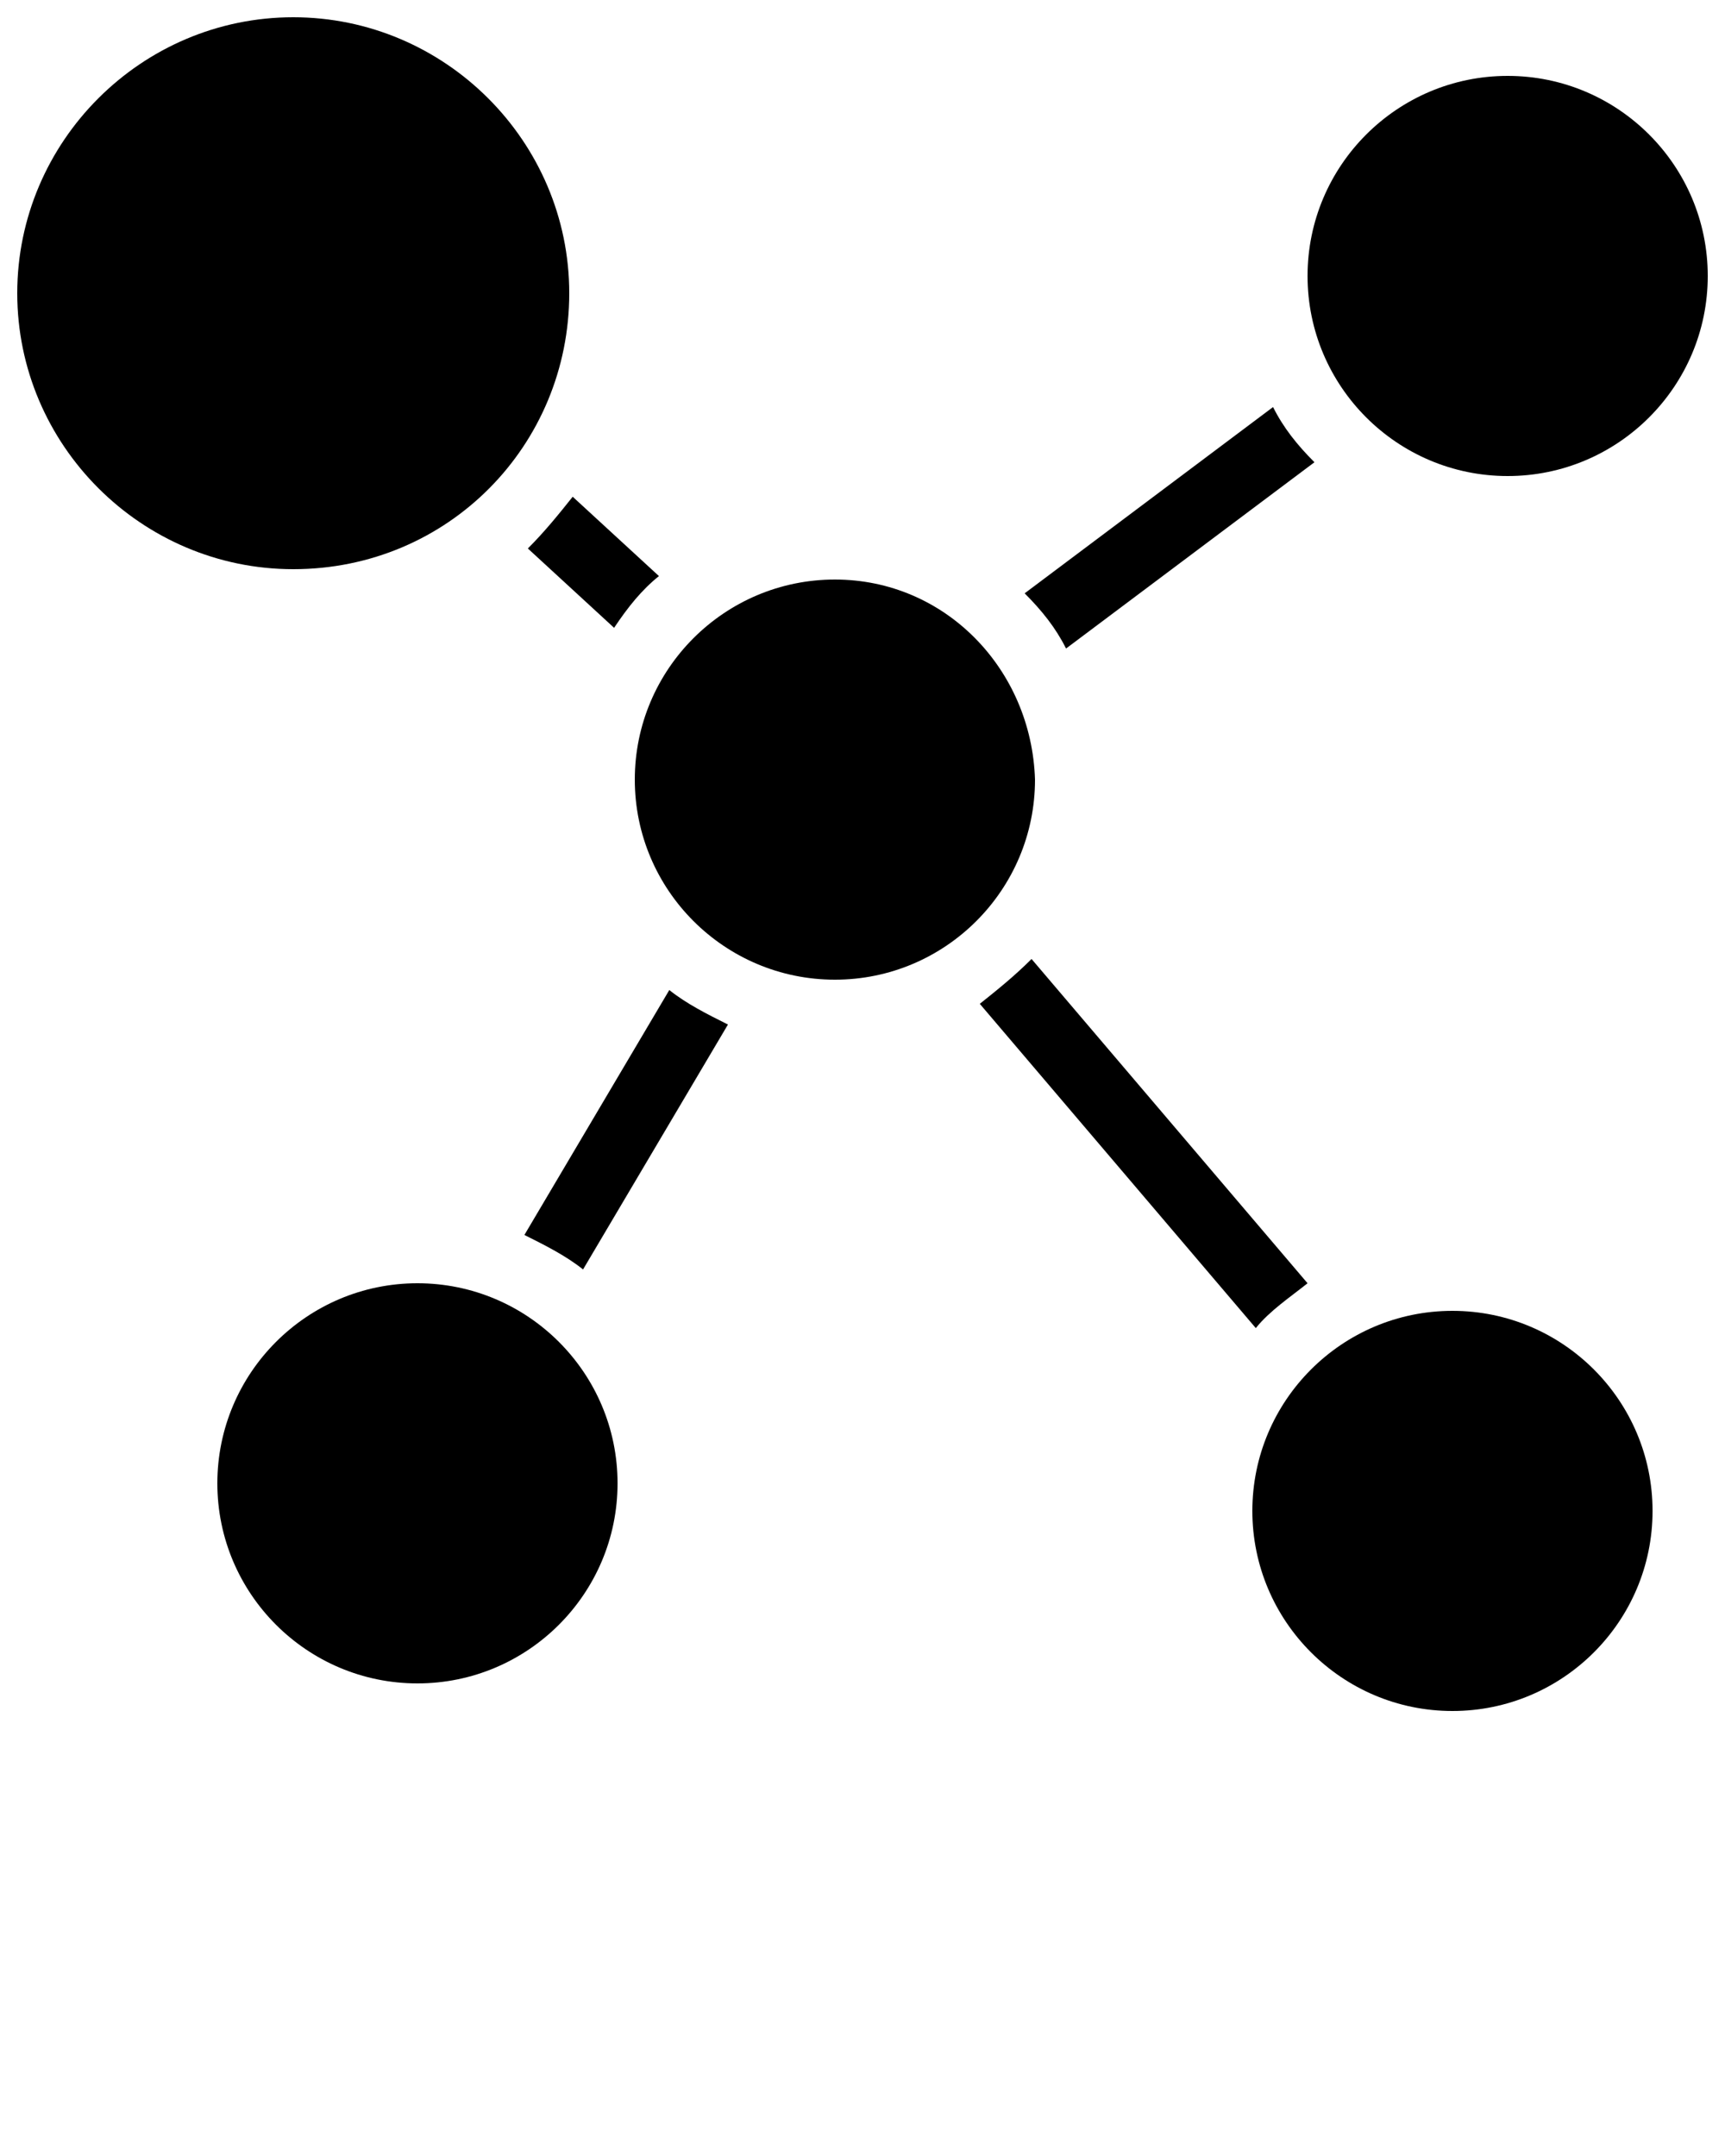 <svg xmlns="http://www.w3.org/2000/svg" xmlns:xlink="http://www.w3.org/1999/xlink" version="1.1" x="0px" y="0px" viewBox="0 0 50 62.5" style="enable-background:new 0 0 50 50;" xml:space="preserve"><g><path d="M15.2,35.8c0.6,0.3,1.2,0.6,1.7,1l4.2-7.1c-0.6-0.3-1.2-0.6-1.7-1L15.2,35.8z"/><path d="M15.3,15.9l2.5,2.3c0.4-0.6,0.8-1.1,1.3-1.5l-2.5-2.3C16.2,14.9,15.8,15.4,15.3,15.9z"/><path d="M37.9,37.2l-8-9.4c-0.5,0.5-1,0.9-1.5,1.3l8,9.4C36.8,38,37.4,37.6,37.9,37.2z"/><path d="M38.1,13.4c-0.5-0.5-0.9-1-1.2-1.6l-7.2,5.4c0.5,0.5,0.9,1,1.2,1.6L38.1,13.4z"/><path d="M24.2,16.8c-3.2,0-5.8,2.6-5.8,5.8c0,3.2,2.6,5.8,5.8,5.8c3.2,0,5.8-2.6,5.8-5.8C29.9,19.4,27.4,16.8,24.2,16.8z"/><path d="M42.1,38c-3.2,0-5.8,2.6-5.8,5.8c0,3.2,2.6,5.8,5.8,5.8c3.2,0,5.8-2.6,5.8-5.8C47.9,40.6,45.3,38,42.1,38z"/><path d="M43.7,13.8c3.2,0,5.8-2.6,5.8-5.8c0-3.2-2.6-5.8-5.8-5.8c-3.2,0-5.8,2.6-5.8,5.8C37.9,11.2,40.5,13.8,43.7,13.8z"/><path d="M12.1,37.2c-3.2,0-5.8,2.6-5.8,5.8c0,3.2,2.6,5.8,5.8,5.8c3.2,0,5.8-2.6,5.8-5.8C17.9,39.8,15.3,37.2,12.1,37.2z"/><path d="M16.5,8.5c0-4.4-3.6-8-8-8c-4.4,0-8,3.6-8,8s3.6,8,8,8C13,16.5,16.5,12.9,16.5,8.5z"/></g></svg>